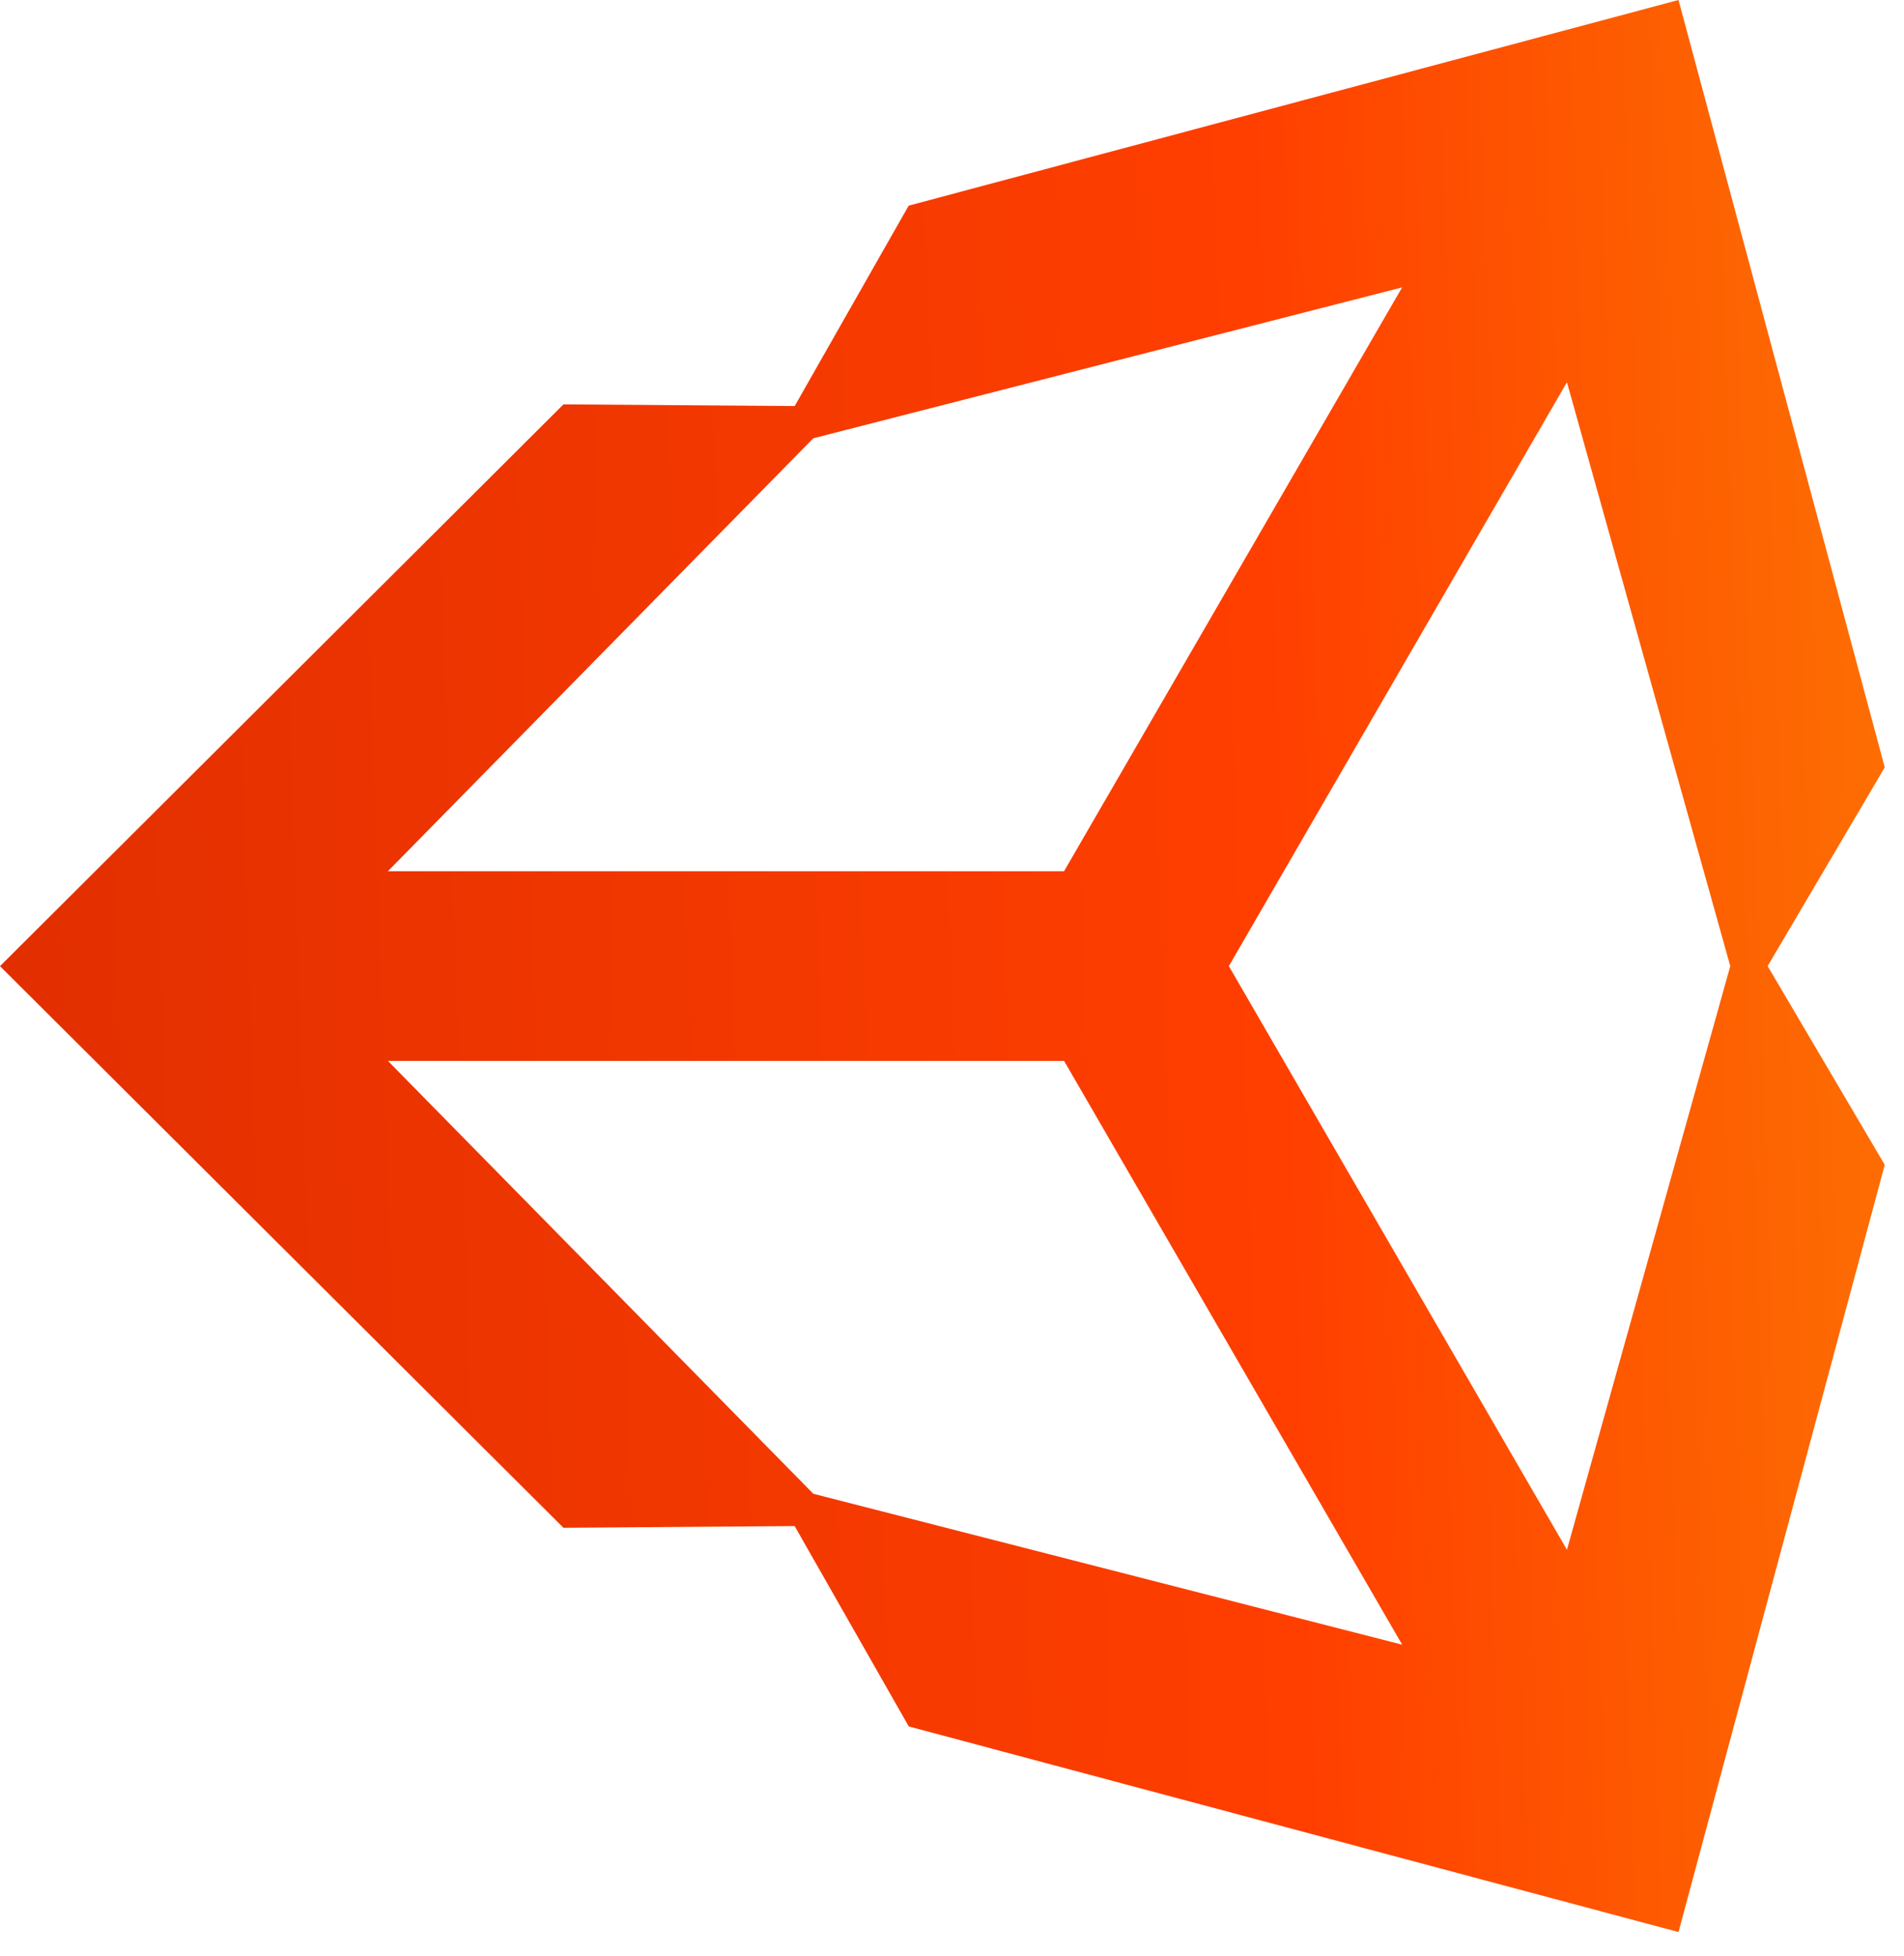 <svg width="37" height="38" viewBox="0 0 37 38" fill="none" xmlns="http://www.w3.org/2000/svg">
<path d="M23.88 18.772L30.45 7.427L33.624 18.772L30.45 30.113L23.88 18.772ZM20.678 20.614L27.248 31.957L15.805 29.025L7.538 20.614H20.678ZM27.247 5.584L20.678 16.928H7.538L15.805 8.516L27.247 5.584ZM36.626 14.911L32.618 0L17.658 3.996L15.443 7.89L10.95 7.857L0 18.773L10.95 29.686H10.95L15.442 29.652L17.66 33.546L32.618 37.541L36.626 22.633L34.35 18.772L36.626 14.911Z" fill="url(#paint0_linear_70_9)"/>
<defs>
<linearGradient id="paint0_linear_70_9" x1="-2.863" y1="55.337" x2="50.098" y2="53.512" gradientUnits="userSpaceOnUse">
<stop stop-color="#DD2C00"/>
<stop offset="0.547" stop-color="#FF3F00"/>
<stop offset="1" stop-color="#FA9D04"/>
</linearGradient>
</defs>
</svg>
